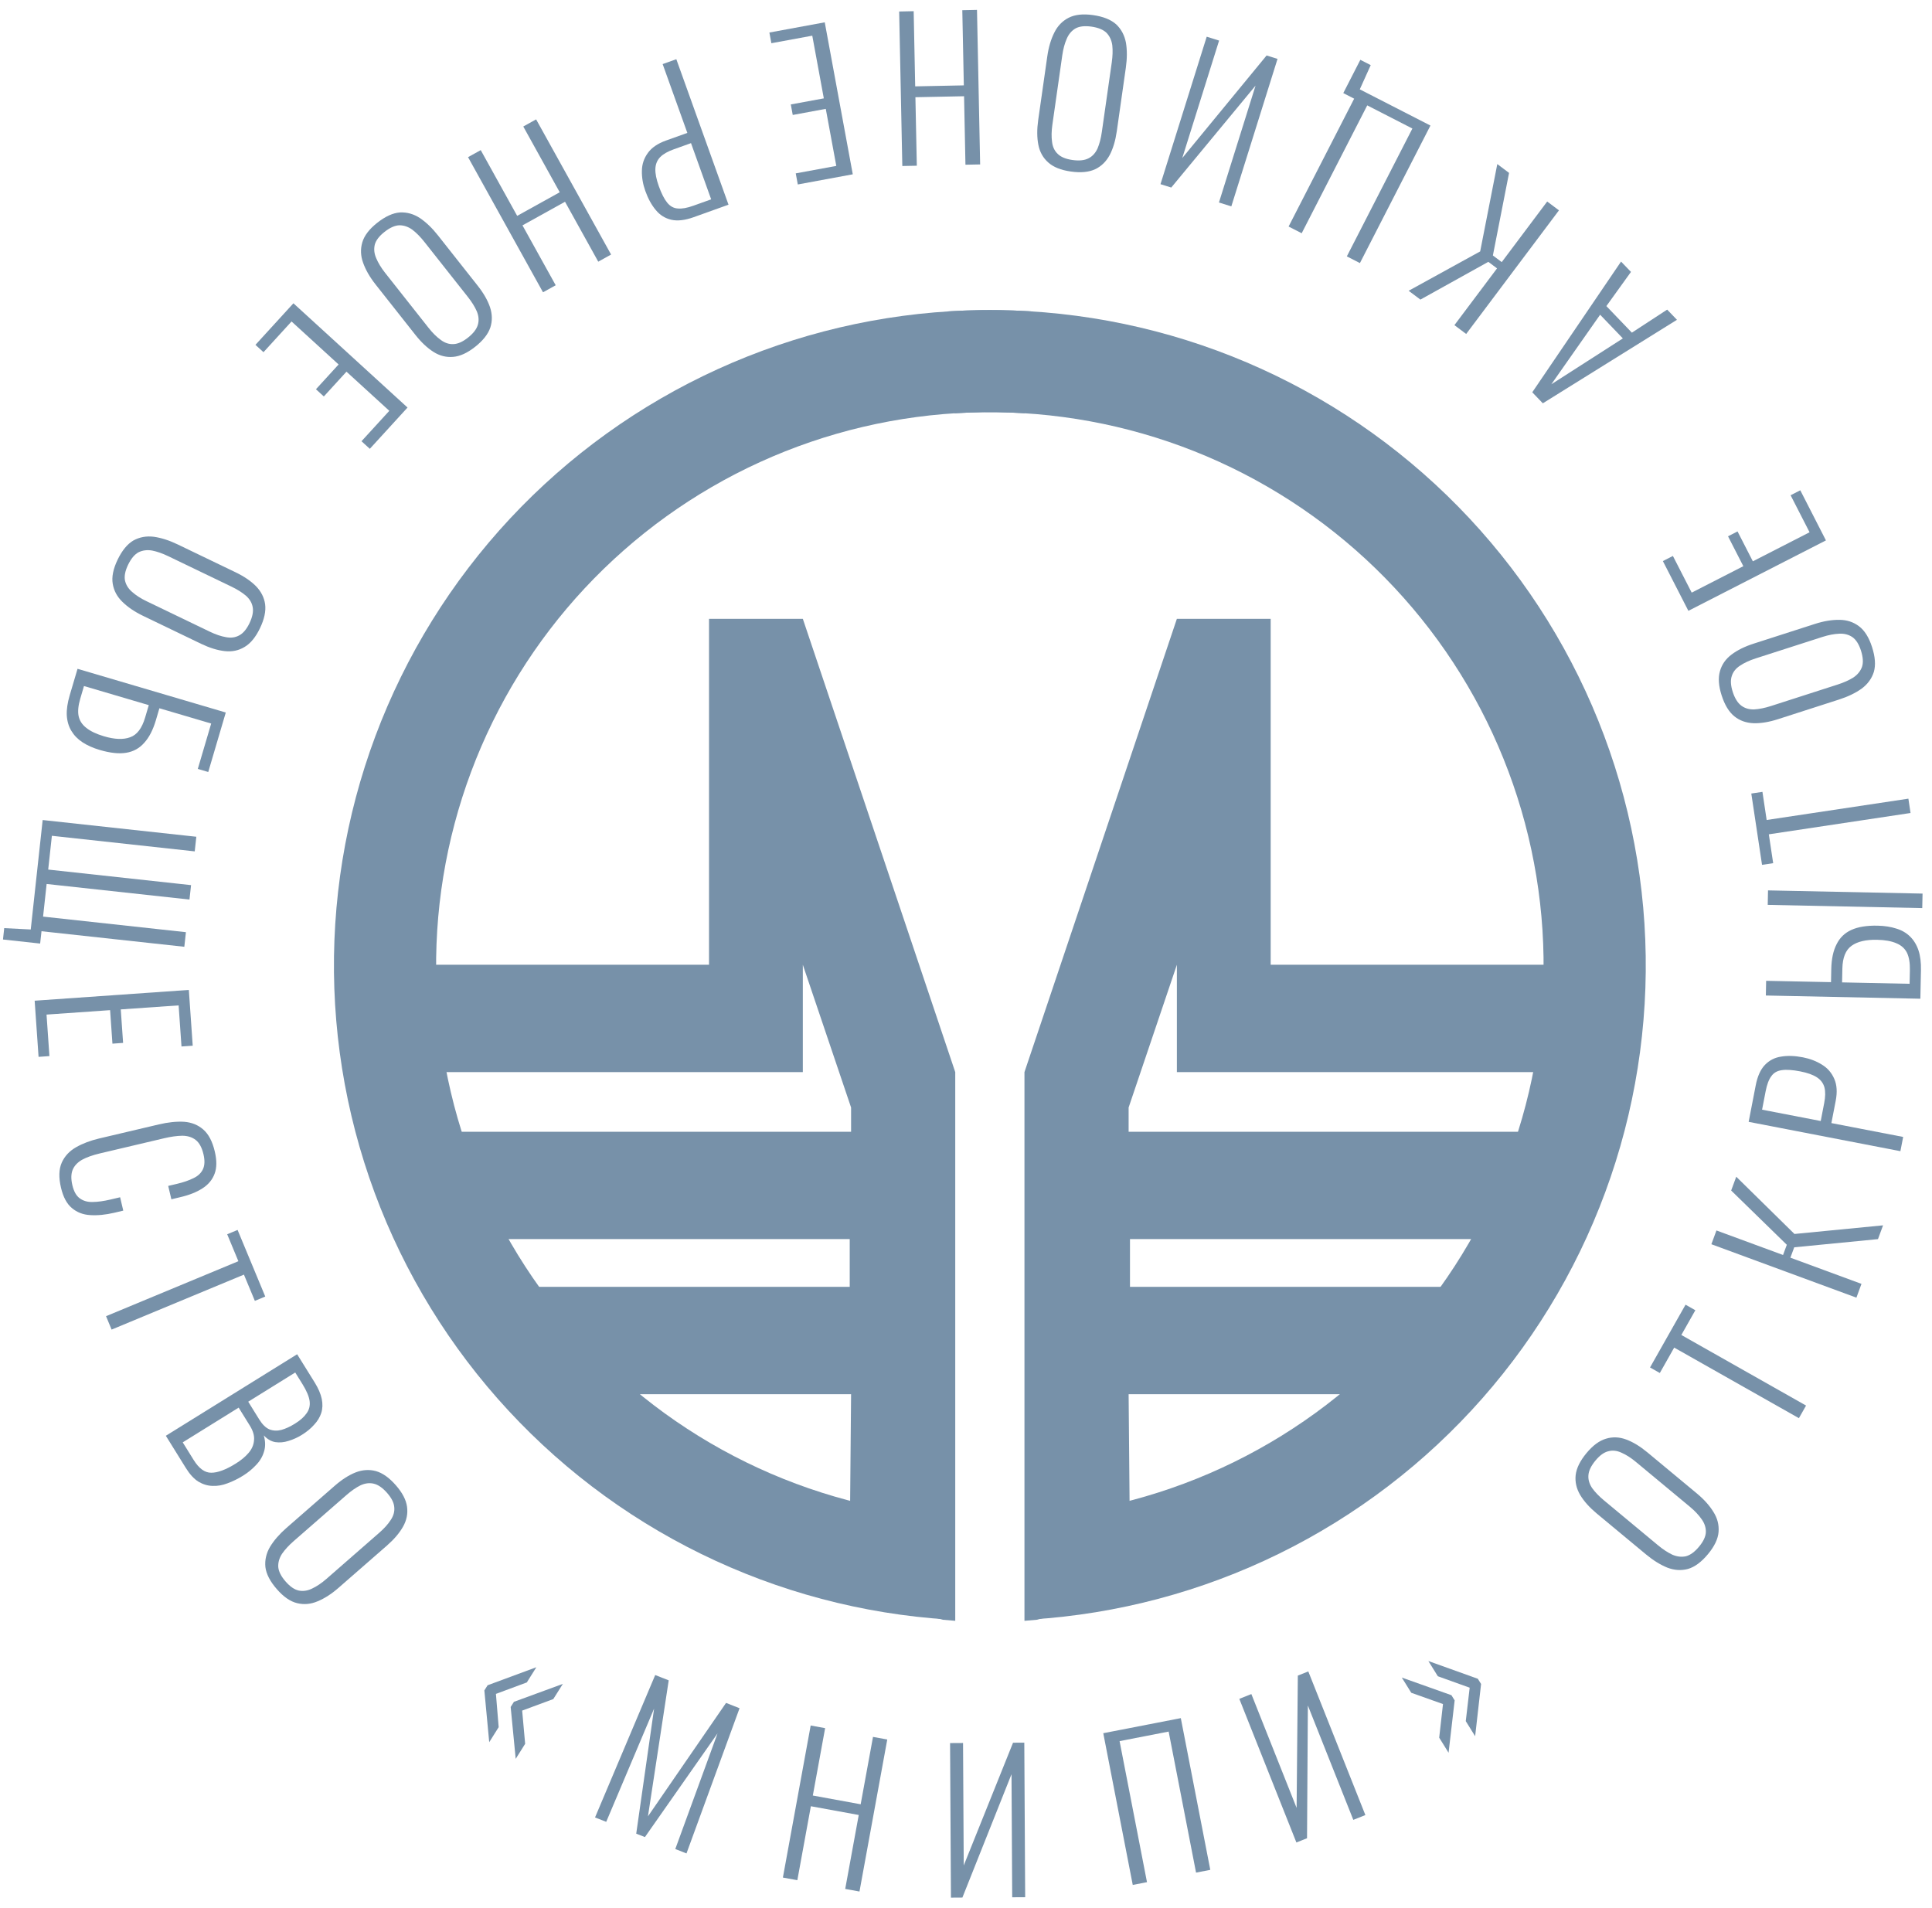<svg width="81" height="80" viewBox="0 0 81 80" fill="none" xmlns="http://www.w3.org/2000/svg">
<g clip-path="url(#clip0_8_2)">
<path fill-rule="evenodd" clip-rule="evenodd" d="M53.274 25.945H49.341L42.951 44.95V67.955L43.464 67.911L47.393 66.912L47.318 58.453H60.156L60.647 53.952H47.375V51.951H63.597L64.1 47.45H47.318V46.434L49.341 40.449V44.95H64.58L65.071 40.449H53.274V25.945Z" fill="#7791A9"/>
<path d="M43.255 67.899C46.859 67.669 50.382 66.732 53.624 65.141C56.865 63.55 59.761 61.337 62.147 58.628C64.532 55.919 66.36 52.767 67.526 49.352C68.693 45.937 69.174 42.325 68.944 38.724C68.713 35.123 67.775 31.603 66.183 28.364C64.591 25.125 62.376 22.231 59.665 19.848C56.954 17.464 53.799 15.638 50.381 14.472C46.963 13.307 43.349 12.826 39.745 13.056L40.019 17.328C43.061 17.133 46.112 17.54 48.998 18.523C51.883 19.507 54.546 21.049 56.835 23.061C59.124 25.074 60.994 27.517 62.338 30.251C63.682 32.985 64.474 35.957 64.669 38.997C64.863 42.038 64.457 45.086 63.472 47.969C62.488 50.852 60.944 53.513 58.93 55.8C56.917 58.088 54.472 59.956 51.735 61.299C48.998 62.642 46.024 63.433 42.981 63.628L43.255 67.899Z" fill="#7791A9"/>
<path fill-rule="evenodd" clip-rule="evenodd" d="M29.726 25.945H33.659L40.049 44.95V67.955L39.536 67.911L35.607 66.912L35.682 58.453H22.844L22.353 53.952H35.625V51.951H19.403L18.9 47.45H35.682V46.434L33.659 40.449V44.95H18.42L17.929 40.449H29.726V25.945Z" fill="#7791A9"/>
<path d="M39.765 67.901C36.161 67.673 32.637 66.738 29.395 65.15C26.152 63.562 23.254 61.35 20.867 58.643C18.479 55.936 16.649 52.785 15.48 49.371C14.311 45.956 13.827 42.346 14.055 38.744C14.283 35.143 15.218 31.622 16.808 28.382C18.398 25.142 20.61 22.247 23.32 19.861C26.029 17.476 29.183 15.647 32.6 14.479C36.017 13.311 39.63 12.827 43.235 13.055L42.965 17.326C39.922 17.134 36.871 17.543 33.986 18.529C31.102 19.515 28.439 21.059 26.152 23.073C23.864 25.087 21.996 27.531 20.654 30.266C19.312 33.002 18.522 35.974 18.33 39.014C18.138 42.055 18.547 45.103 19.533 47.985C20.52 50.868 22.065 53.528 24.081 55.813C26.096 58.099 28.543 59.966 31.28 61.307C34.018 62.648 36.993 63.437 40.035 63.629L39.765 67.901Z" fill="#7791A9"/>
</g>
<path d="M71.61 65.157C71.334 65.489 71.054 65.697 70.77 65.78C70.485 65.856 70.196 65.837 69.901 65.724C69.606 65.604 69.309 65.419 69.009 65.17L66.941 63.453C66.638 63.2 66.408 62.943 66.251 62.681C66.093 62.412 66.03 62.134 66.06 61.847C66.094 61.556 66.245 61.248 66.514 60.924C66.78 60.604 67.051 60.403 67.328 60.321C67.608 60.234 67.893 60.246 68.183 60.355C68.469 60.461 68.764 60.641 69.068 60.893L71.142 62.615C71.441 62.864 71.674 63.123 71.838 63.392C72.003 63.653 72.074 63.93 72.052 64.224C72.03 64.518 71.882 64.829 71.61 65.157ZM71.234 64.845C71.415 64.628 71.51 64.426 71.519 64.239C71.524 64.049 71.466 63.869 71.344 63.699C71.222 63.521 71.056 63.345 70.847 63.171L68.588 61.295C68.379 61.121 68.178 60.992 67.984 60.908C67.794 60.819 67.611 60.798 67.433 60.845C67.251 60.888 67.07 61.019 66.89 61.236C66.706 61.458 66.607 61.664 66.595 61.854C66.581 62.037 66.634 62.216 66.752 62.391C66.874 62.561 67.04 62.733 67.249 62.907L69.507 64.783C69.716 64.957 69.918 65.09 70.112 65.182C70.306 65.266 70.495 65.288 70.681 65.249C70.866 65.201 71.05 65.067 71.234 64.845Z" fill="#7791A9"/>
<path d="M75.42 59.459L70.191 56.5L69.589 57.565L69.178 57.333L70.667 54.701L71.078 54.934L70.491 55.971L75.72 58.93L75.42 59.459Z" fill="#7791A9"/>
<path d="M77.831 54.406L71.75 52.166L71.963 51.589L74.755 52.617L74.913 52.189L72.58 49.914L72.793 49.336L75.234 51.736L78.948 51.374L78.735 51.952L75.224 52.295L75.063 52.73L78.043 53.828L77.831 54.406Z" fill="#7791A9"/>
<path d="M79.675 48.265L73.313 47.035L73.608 45.512C73.681 45.129 73.81 44.842 73.994 44.649C74.178 44.457 74.404 44.34 74.673 44.3C74.942 44.254 75.247 44.264 75.588 44.33C75.886 44.388 76.154 44.491 76.391 44.64C76.625 44.783 76.795 44.982 76.904 45.236C77.013 45.485 77.033 45.791 76.963 46.152L76.782 47.087L79.791 47.668L79.675 48.265ZM76.335 47L76.482 46.238C76.531 45.982 76.535 45.768 76.492 45.596C76.445 45.419 76.339 45.276 76.175 45.169C76.011 45.061 75.778 44.978 75.474 44.919C75.149 44.856 74.892 44.839 74.702 44.868C74.506 44.895 74.359 44.981 74.261 45.125C74.158 45.262 74.079 45.472 74.025 45.755L73.876 46.525L76.335 47Z" fill="#7791A9"/>
<path d="M80.512 41.873L74.034 41.738L74.046 41.122L76.766 41.178L76.777 40.627C76.786 40.205 76.86 39.86 76.999 39.591C77.133 39.316 77.34 39.115 77.62 38.988C77.9 38.86 78.266 38.801 78.719 38.81C79.013 38.817 79.273 38.857 79.501 38.931C79.729 38.999 79.921 39.11 80.078 39.263C80.235 39.416 80.354 39.61 80.434 39.846C80.51 40.077 80.544 40.355 80.537 40.681L80.512 41.873ZM80.061 41.247L80.073 40.671C80.079 40.373 80.039 40.132 79.952 39.948C79.86 39.765 79.711 39.631 79.504 39.547C79.298 39.457 79.03 39.409 78.699 39.402C78.23 39.392 77.873 39.476 77.63 39.652C77.381 39.828 77.251 40.148 77.242 40.612L77.23 41.188L80.061 41.247ZM80.591 38.073L74.113 37.938L74.125 37.331L80.604 37.465L80.591 38.073Z" fill="#7791A9"/>
<path d="M80.1 34.086L74.159 34.98L74.341 36.19L73.874 36.26L73.424 33.27L73.891 33.2L74.068 34.379L80.01 33.485L80.1 34.086Z" fill="#7791A9"/>
<path d="M78.486 27.128C78.619 27.539 78.644 27.887 78.562 28.171C78.473 28.452 78.302 28.686 78.048 28.874C77.788 29.058 77.473 29.21 77.102 29.329L74.543 30.153C74.168 30.274 73.827 30.33 73.522 30.322C73.21 30.31 72.941 30.215 72.716 30.035C72.488 29.851 72.31 29.558 72.181 29.157C72.053 28.761 72.029 28.424 72.108 28.146C72.185 27.864 72.348 27.63 72.596 27.443C72.839 27.259 73.148 27.106 73.524 26.985L76.091 26.159C76.461 26.04 76.804 25.983 77.12 25.988C77.428 25.989 77.701 26.078 77.936 26.254C78.172 26.43 78.356 26.722 78.486 27.128ZM78.022 27.277C77.935 27.008 77.816 26.82 77.663 26.712C77.506 26.606 77.323 26.558 77.114 26.569C76.897 26.577 76.66 26.623 76.401 26.706L73.606 27.605C73.347 27.689 73.13 27.789 72.955 27.907C72.779 28.02 72.663 28.164 72.607 28.339C72.546 28.515 72.559 28.738 72.645 29.007C72.734 29.281 72.855 29.475 73.009 29.588C73.156 29.697 73.335 29.749 73.546 29.743C73.755 29.731 73.989 29.684 74.248 29.601L77.043 28.701C77.302 28.618 77.522 28.519 77.704 28.405C77.879 28.287 77.999 28.139 78.065 27.961C78.125 27.779 78.11 27.551 78.022 27.277Z" fill="#7791A9"/>
<path d="M76.553 22.657L70.786 25.61L69.717 23.524L70.137 23.309L70.925 24.847L73.09 23.738L72.448 22.485L72.847 22.281L73.489 23.534L75.867 22.316L75.072 20.764L75.478 20.556L76.553 22.657Z" fill="#7791A9"/>
<path d="M70.307 13.408L64.684 16.909L64.241 16.447L67.963 10.967L68.379 11.4L67.348 12.833L68.417 13.947L69.897 12.981L70.307 13.408ZM68.039 14.188L67.086 13.195L65.04 16.112L68.039 14.188Z" fill="#7791A9"/>
<path d="M65.36 8.819L61.47 14.002L60.977 13.632L62.764 11.252L62.399 10.978L59.551 12.561L59.058 12.191L62.057 10.541L62.775 6.879L63.268 7.249L62.59 10.711L62.961 10.989L64.867 8.449L65.36 8.819Z" fill="#7791A9"/>
<path d="M57.468 2.731L57.01 3.746L59.972 5.264L57.015 11.03L56.467 10.749L59.215 5.389L57.322 4.418L54.574 9.779L54.025 9.498L56.774 4.137L56.318 3.903L57.033 2.508L57.468 2.731Z" fill="#7791A9"/>
<path d="M53.561 2.469L51.624 8.653L51.105 8.49L52.64 3.589L49.105 7.863L48.654 7.722L50.592 1.539L51.111 1.701L49.568 6.625L53.103 2.326L53.561 2.469Z" fill="#7791A9"/>
<path d="M45.827 0.633C46.255 0.694 46.578 0.824 46.798 1.022C47.012 1.225 47.147 1.482 47.206 1.792C47.258 2.106 47.256 2.456 47.201 2.841L46.822 5.503C46.766 5.893 46.668 6.224 46.527 6.495C46.38 6.77 46.176 6.97 45.916 7.095C45.651 7.218 45.309 7.251 44.892 7.191C44.48 7.132 44.167 7.007 43.952 6.815C43.732 6.622 43.592 6.373 43.533 6.068C43.474 5.769 43.472 5.423 43.527 5.033L43.908 2.364C43.963 1.978 44.062 1.645 44.204 1.364C44.34 1.087 44.539 0.881 44.801 0.746C45.063 0.611 45.405 0.573 45.827 0.633ZM45.758 1.116C45.478 1.077 45.257 1.102 45.093 1.191C44.929 1.286 44.806 1.431 44.724 1.624C44.637 1.821 44.574 2.055 44.536 2.324L44.121 5.231C44.083 5.5 44.078 5.739 44.108 5.948C44.132 6.156 44.211 6.323 44.343 6.45C44.475 6.582 44.681 6.668 44.961 6.708C45.246 6.749 45.473 6.724 45.642 6.635C45.805 6.551 45.93 6.412 46.017 6.22C46.098 6.027 46.158 5.796 46.196 5.526L46.611 2.62C46.649 2.351 46.657 2.109 46.633 1.896C46.604 1.687 46.523 1.514 46.392 1.377C46.255 1.244 46.044 1.157 45.758 1.116Z" fill="#7791A9"/>
<path d="M40.961 0.415L41.093 6.894L40.477 6.906L40.419 4.035L38.379 4.076L38.438 6.948L37.83 6.96L37.698 0.482L38.306 0.469L38.37 3.621L40.409 3.579L40.345 0.428L40.961 0.415Z" fill="#7791A9"/>
<path d="M34.578 0.936L35.753 7.308L33.448 7.734L33.362 7.269L35.062 6.956L34.621 4.564L33.236 4.82L33.155 4.379L34.539 4.124L34.055 1.496L32.34 1.812L32.257 1.364L34.578 0.936Z" fill="#7791A9"/>
<path d="M28.355 2.482L30.543 8.582L29.082 9.106C28.715 9.237 28.402 9.273 28.143 9.213C27.884 9.153 27.668 9.018 27.496 8.808C27.319 8.599 27.172 8.332 27.055 8.005C26.953 7.719 26.905 7.436 26.912 7.156C26.916 6.882 27 6.634 27.163 6.411C27.322 6.19 27.575 6.017 27.921 5.893L28.817 5.572L27.782 2.687L28.355 2.482ZM28.971 6.001L28.241 6.263C27.995 6.351 27.809 6.457 27.683 6.582C27.555 6.713 27.486 6.876 27.477 7.072C27.468 7.268 27.516 7.512 27.62 7.803C27.732 8.114 27.848 8.344 27.97 8.493C28.093 8.647 28.242 8.73 28.416 8.741C28.587 8.759 28.807 8.72 29.078 8.622L29.816 8.358L28.971 6.001Z" fill="#7791A9"/>
<path d="M22.477 5.005L25.62 10.672L25.082 10.971L23.689 8.459L21.905 9.449L23.298 11.96L22.766 12.255L19.623 6.589L20.155 6.294L21.683 9.05L23.467 8.061L21.939 5.304L22.477 5.005Z" fill="#7791A9"/>
<path d="M15.815 9.342C16.154 9.074 16.471 8.929 16.766 8.907C17.061 8.892 17.34 8.97 17.605 9.142C17.868 9.321 18.121 9.563 18.362 9.869L20.028 11.979C20.273 12.288 20.444 12.588 20.543 12.876C20.641 13.173 20.646 13.458 20.557 13.732C20.463 14.01 20.251 14.279 19.921 14.54C19.594 14.798 19.287 14.939 19 14.962C18.708 14.988 18.431 14.918 18.17 14.751C17.912 14.587 17.661 14.351 17.416 14.041L15.745 11.925C15.504 11.62 15.331 11.318 15.225 11.021C15.119 10.732 15.107 10.445 15.189 10.163C15.272 9.88 15.48 9.606 15.815 9.342ZM16.118 9.725C15.896 9.9 15.761 10.078 15.713 10.258C15.669 10.443 15.688 10.631 15.772 10.823C15.855 11.023 15.981 11.23 16.149 11.443L17.969 13.747C18.138 13.961 18.308 14.129 18.479 14.251C18.647 14.377 18.822 14.436 19.006 14.427C19.192 14.422 19.396 14.333 19.618 14.157C19.844 13.979 19.983 13.798 20.035 13.614C20.086 13.438 20.072 13.252 19.992 13.056C19.909 12.864 19.783 12.662 19.614 12.448L17.794 10.144C17.626 9.931 17.456 9.759 17.285 9.629C17.114 9.506 16.933 9.445 16.743 9.445C16.552 9.453 16.344 9.546 16.118 9.725Z" fill="#7791A9"/>
<path d="M12.302 12.716L17.086 17.087L15.505 18.817L15.156 18.499L16.322 17.224L14.526 15.583L13.577 16.622L13.246 16.32L14.196 15.281L12.223 13.478L11.047 14.766L10.71 14.458L12.302 12.716Z" fill="#7791A9"/>
<path d="M4.93 23.468C5.117 23.079 5.339 22.81 5.594 22.66C5.852 22.518 6.138 22.466 6.451 22.505C6.766 22.55 7.099 22.657 7.45 22.826L9.872 23.992C10.228 24.163 10.513 24.357 10.729 24.573C10.947 24.797 11.076 25.051 11.116 25.337C11.153 25.627 11.081 25.962 10.898 26.342C10.718 26.717 10.503 26.977 10.255 27.124C10.005 27.276 9.725 27.334 9.417 27.298C9.113 27.264 8.784 27.162 8.428 26.991L5.999 25.821C5.648 25.652 5.36 25.457 5.135 25.236C4.913 25.023 4.776 24.771 4.727 24.48C4.677 24.19 4.745 23.853 4.93 23.468ZM5.37 23.68C5.247 23.935 5.204 24.154 5.24 24.337C5.281 24.522 5.381 24.683 5.541 24.819C5.702 24.962 5.906 25.093 6.151 25.21L8.796 26.484C9.041 26.602 9.268 26.679 9.476 26.714C9.682 26.754 9.865 26.729 10.026 26.641C10.192 26.555 10.336 26.385 10.459 26.13C10.583 25.871 10.629 25.647 10.595 25.459C10.564 25.278 10.47 25.117 10.312 24.977C10.153 24.841 9.951 24.714 9.706 24.596L7.06 23.322C6.815 23.204 6.587 23.124 6.377 23.082C6.169 23.047 5.98 23.071 5.809 23.155C5.641 23.245 5.495 23.421 5.37 23.68Z" fill="#7791A9"/>
<path d="M3.251 28.041L9.466 29.873L8.731 32.367L8.293 32.238L8.854 30.335L6.683 29.695L6.536 30.194C6.415 30.603 6.252 30.919 6.048 31.142C5.846 31.372 5.594 31.512 5.29 31.561C4.986 31.611 4.617 31.571 4.182 31.443C3.901 31.36 3.66 31.253 3.46 31.122C3.259 30.99 3.104 30.83 2.992 30.642C2.88 30.459 2.816 30.242 2.8 29.993C2.788 29.75 2.829 29.471 2.922 29.153L3.251 28.041ZM3.521 28.763L3.365 29.292C3.281 29.579 3.257 29.819 3.294 30.014C3.335 30.215 3.444 30.383 3.621 30.519C3.796 30.659 4.043 30.776 4.36 30.87C4.81 31.003 5.176 31.016 5.457 30.91C5.742 30.811 5.951 30.536 6.084 30.085L6.238 29.564L3.521 28.763Z" fill="#7791A9"/>
<path d="M0.177 38.913L1.289 38.97L1.789 34.381L8.231 35.082L8.164 35.695L2.175 35.042L2.021 36.458L8.01 37.11L7.944 37.715L1.955 37.062L1.806 38.43L7.795 39.083L7.728 39.695L1.74 39.043L1.683 39.56L0.125 39.39L0.177 38.913Z" fill="#7791A9"/>
<path d="M1.453 41.956L7.917 41.504L8.08 43.843L7.609 43.875L7.489 42.152L5.063 42.321L5.161 43.725L4.714 43.757L4.616 42.352L1.951 42.538L2.072 44.278L1.617 44.31L1.453 41.956Z" fill="#7791A9"/>
<path d="M2.557 49.795C2.457 49.37 2.467 49.019 2.589 48.744C2.711 48.474 2.91 48.26 3.185 48.102C3.465 47.942 3.787 47.82 4.15 47.734L6.658 47.143C7.047 47.051 7.4 47.014 7.717 47.032C8.035 47.056 8.304 47.165 8.525 47.359C8.747 47.554 8.906 47.859 9.004 48.274C9.094 48.653 9.091 48.966 8.996 49.213C8.902 49.465 8.731 49.67 8.483 49.827C8.24 49.983 7.935 50.105 7.566 50.191L7.185 50.282L7.052 49.721L7.418 49.635C7.693 49.57 7.924 49.49 8.11 49.397C8.298 49.309 8.43 49.185 8.507 49.024C8.584 48.863 8.592 48.653 8.531 48.394C8.464 48.108 8.353 47.907 8.199 47.79C8.052 47.677 7.866 47.619 7.641 47.617C7.417 47.621 7.165 47.656 6.885 47.722L4.198 48.356C3.887 48.429 3.634 48.519 3.44 48.625C3.247 48.736 3.116 48.877 3.046 49.047C2.977 49.217 2.973 49.431 3.034 49.691C3.096 49.956 3.2 50.139 3.345 50.242C3.491 50.35 3.67 50.401 3.882 50.395C4.101 50.393 4.348 50.359 4.623 50.294L5.036 50.197L5.168 50.757L4.794 50.846C4.426 50.932 4.088 50.965 3.782 50.945C3.482 50.928 3.226 50.829 3.014 50.649C2.802 50.474 2.65 50.19 2.557 49.795Z" fill="#7791A9"/>
<path d="M4.446 55.183L9.994 52.878L9.525 51.748L9.961 51.567L11.121 54.359L10.685 54.541L10.227 53.44L4.679 55.745L4.446 55.183Z" fill="#7791A9"/>
<path d="M6.953 60.197L12.458 56.779L13.193 57.961C13.347 58.21 13.446 58.441 13.49 58.652C13.533 58.864 13.526 59.06 13.469 59.24C13.411 59.42 13.31 59.586 13.166 59.738C13.03 59.892 12.859 60.033 12.655 60.159C12.479 60.269 12.292 60.353 12.097 60.412C11.908 60.473 11.724 60.49 11.544 60.463C11.369 60.434 11.207 60.34 11.059 60.181C11.132 60.431 11.134 60.661 11.065 60.874C11.001 61.083 10.887 61.27 10.725 61.433C10.57 61.599 10.393 61.743 10.194 61.867C9.976 62.002 9.758 62.11 9.537 62.19C9.325 62.272 9.115 62.308 8.908 62.298C8.704 62.293 8.507 62.233 8.316 62.119C8.131 62.002 7.958 61.815 7.797 61.556L6.953 60.197ZM7.661 60.473L8.121 61.214C8.344 61.572 8.589 61.749 8.857 61.746C9.128 61.747 9.469 61.62 9.881 61.364C10.104 61.226 10.284 61.077 10.422 60.915C10.56 60.754 10.636 60.578 10.65 60.388C10.671 60.199 10.612 59.993 10.475 59.772L10.006 59.017L7.661 60.473ZM10.407 58.768L10.871 59.516C11.004 59.729 11.146 59.866 11.297 59.929C11.454 59.989 11.619 59.996 11.792 59.952C11.97 59.904 12.16 59.817 12.364 59.69C12.586 59.553 12.75 59.407 12.855 59.253C12.964 59.104 13.006 58.934 12.981 58.742C12.956 58.551 12.856 58.314 12.682 58.033L12.378 57.544L10.407 58.768Z" fill="#7791A9"/>
<path d="M11.609 66.63C11.324 66.305 11.164 65.996 11.127 65.702C11.098 65.409 11.162 65.126 11.321 64.853C11.487 64.581 11.716 64.317 12.009 64.061L14.034 62.293C14.332 62.033 14.622 61.847 14.906 61.734C15.197 61.621 15.482 61.603 15.76 61.678C16.042 61.758 16.321 61.956 16.598 62.274C16.872 62.587 17.027 62.887 17.065 63.173C17.105 63.463 17.049 63.743 16.895 64.012C16.744 64.278 16.52 64.54 16.223 64.8L14.192 66.573C13.899 66.829 13.607 67.017 13.315 67.137C13.031 67.258 12.745 67.284 12.459 67.215C12.173 67.147 11.889 66.952 11.609 66.63ZM11.976 66.309C12.162 66.522 12.346 66.648 12.529 66.687C12.716 66.722 12.903 66.694 13.09 66.6C13.286 66.508 13.486 66.372 13.691 66.193L15.902 64.262C16.107 64.083 16.267 63.905 16.381 63.728C16.498 63.554 16.548 63.376 16.53 63.193C16.517 63.007 16.417 62.808 16.231 62.595C16.041 62.378 15.854 62.248 15.668 62.205C15.489 62.163 15.304 62.186 15.113 62.275C14.925 62.368 14.729 62.504 14.524 62.683L12.312 64.614C12.107 64.793 11.944 64.971 11.822 65.148C11.708 65.326 11.656 65.509 11.666 65.699C11.683 65.889 11.787 66.093 11.976 66.309Z" fill="#7791A9"/>
<path d="M21.621 73.742L21.41 71.568L21.547 71.351L23.598 70.6L23.197 71.236L21.892 71.719L22.017 73.112L21.621 73.742ZM20.511 73.044L20.307 70.874L20.443 70.657L22.487 69.901L22.087 70.538L20.792 71.019L20.907 72.414L20.511 73.044Z" fill="#7791A9"/>
<path d="M24.947 76.199L27.47 70.228L28.036 70.451L27.166 76.152L30.44 71.397L31.006 71.62L28.781 77.708L28.312 77.523L30.083 72.675L27.039 77.022L26.674 76.879L27.423 71.636L25.416 76.383L24.947 76.199Z" fill="#7791A9"/>
<path d="M32.823 78.719L33.988 72.344L34.594 72.455L34.078 75.28L36.084 75.647L36.601 72.822L37.199 72.931L36.034 79.305L35.436 79.196L36.003 76.096L33.996 75.729L33.429 78.83L32.823 78.719Z" fill="#7791A9"/>
<path d="M39.869 79.561L39.832 73.081L40.376 73.078L40.405 78.213L42.472 73.066L42.944 73.063L42.981 79.543L42.437 79.546L42.408 74.386L40.349 79.558L39.869 79.561Z" fill="#7791A9"/>
<path d="M47.491 79.028L46.255 72.667L49.506 72.035L50.742 78.396L50.145 78.512L48.996 72.599L46.939 72.999L48.088 78.912L47.491 79.028Z" fill="#7791A9"/>
<path d="M54.352 77.249L51.959 71.227L52.464 71.026L54.361 75.799L54.412 70.252L54.851 70.077L57.244 76.099L56.738 76.3L54.833 71.505L54.798 77.071L54.352 77.249Z" fill="#7791A9"/>
<path d="M60.732 73.486L60.339 72.854L60.498 71.445L59.168 70.972L58.771 70.334L60.852 71.074L60.987 71.291L60.732 73.486ZM61.846 72.793L61.453 72.161L61.617 70.759L60.282 70.279L59.885 69.641L61.959 70.385L62.095 70.603L61.846 72.793Z" fill="#7791A9"/>
<defs>
<clipPath id="clip0_8_2">
<rect width="55" height="55" fill="white" transform="translate(14 13)"/>
</clipPath>
</defs>
</svg>
